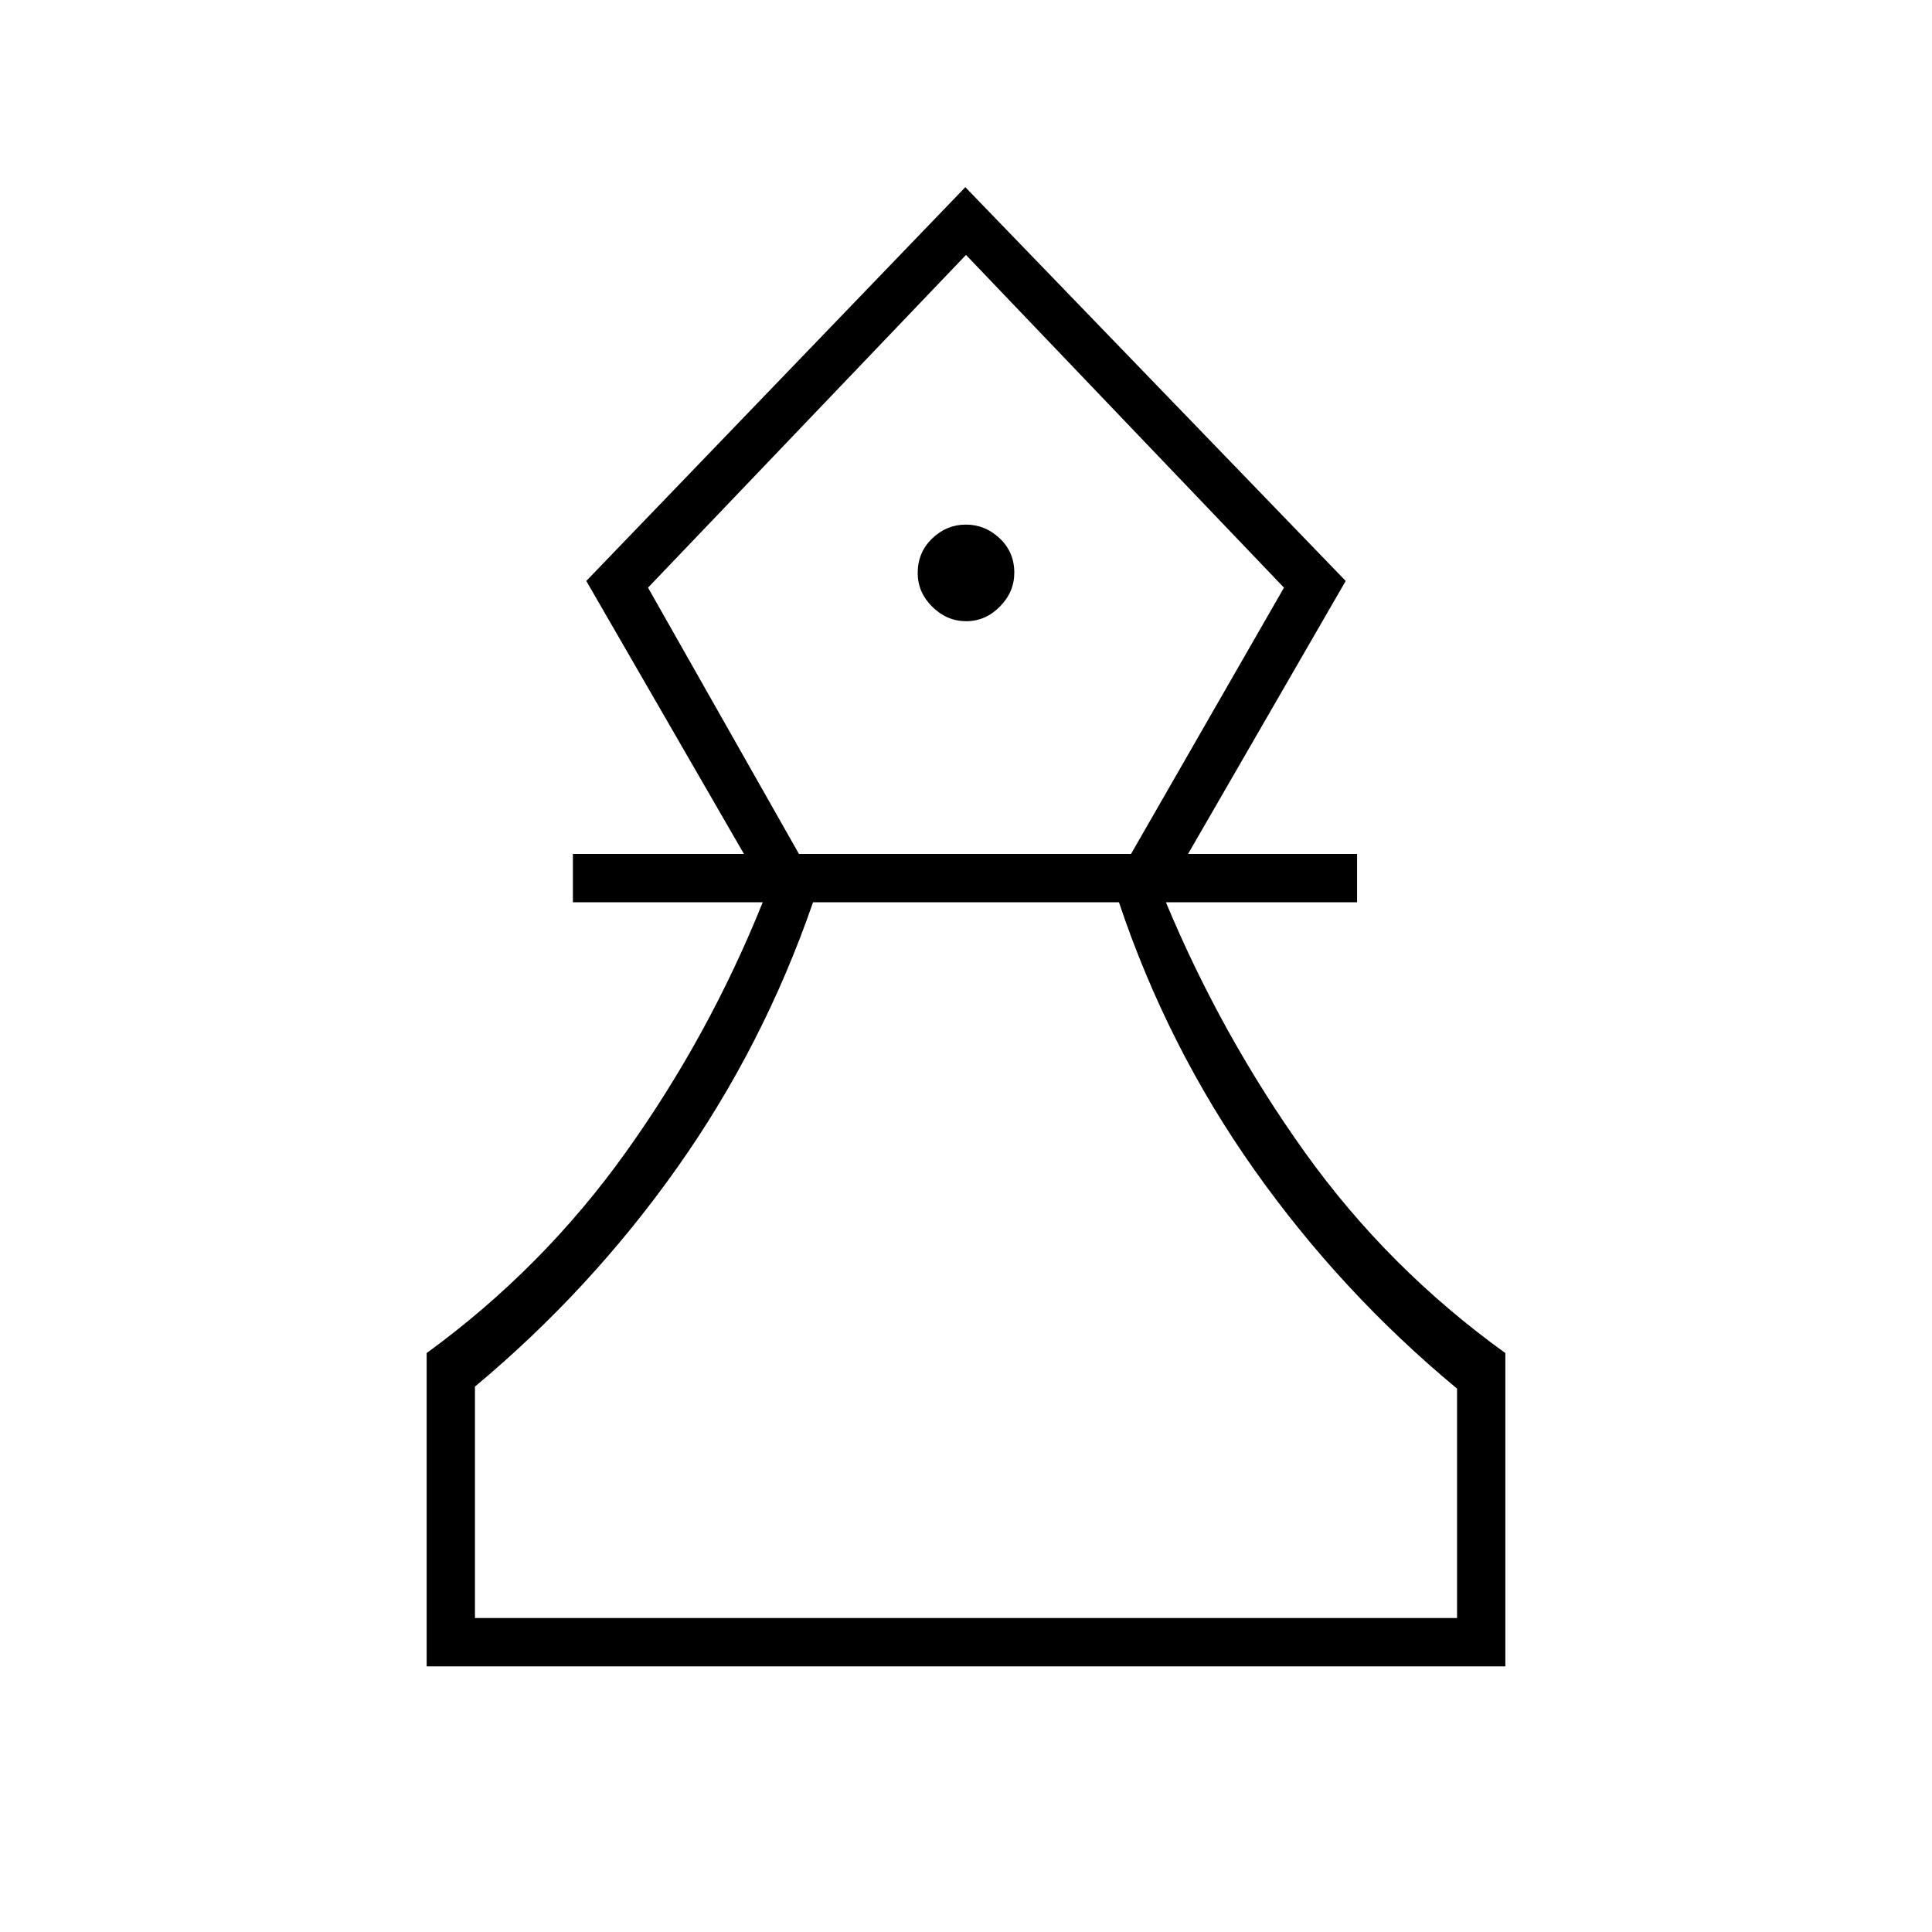 <svg xmlns="http://www.w3.org/2000/svg" height="40" viewBox="0 -960 960 960" width="40"><path d="M212-132v-155.67q57.67-42 99-99.83t68-124.17h-94.33v-24h85l-78.34-135.66L479.67-867l189 195.67-78.34 135.66h84v24h-95q27.67 66.34 69 124.17 41.34 57.83 99.67 99.83V-132H212Zm24-24h488v-114q-57.85-48-100.92-109Q580-440 556-511.67H404q-24.67 71.34-67.6 132Q293.47-319 236-271v115Zm161-379.67h165L638-668 480-833.33 322-668l75 132.33Zm83.08-115.66q9.59 0 16.75-7.25 7.17-7.25 7.17-16.84 0-10.25-7.25-17.08-7.25-6.83-16.83-6.83-9.59 0-16.75 6.91-7.17 6.92-7.17 17.17 0 9.58 7.25 16.75t16.83 7.17ZM480-156Zm0-677.33Z"/></svg>